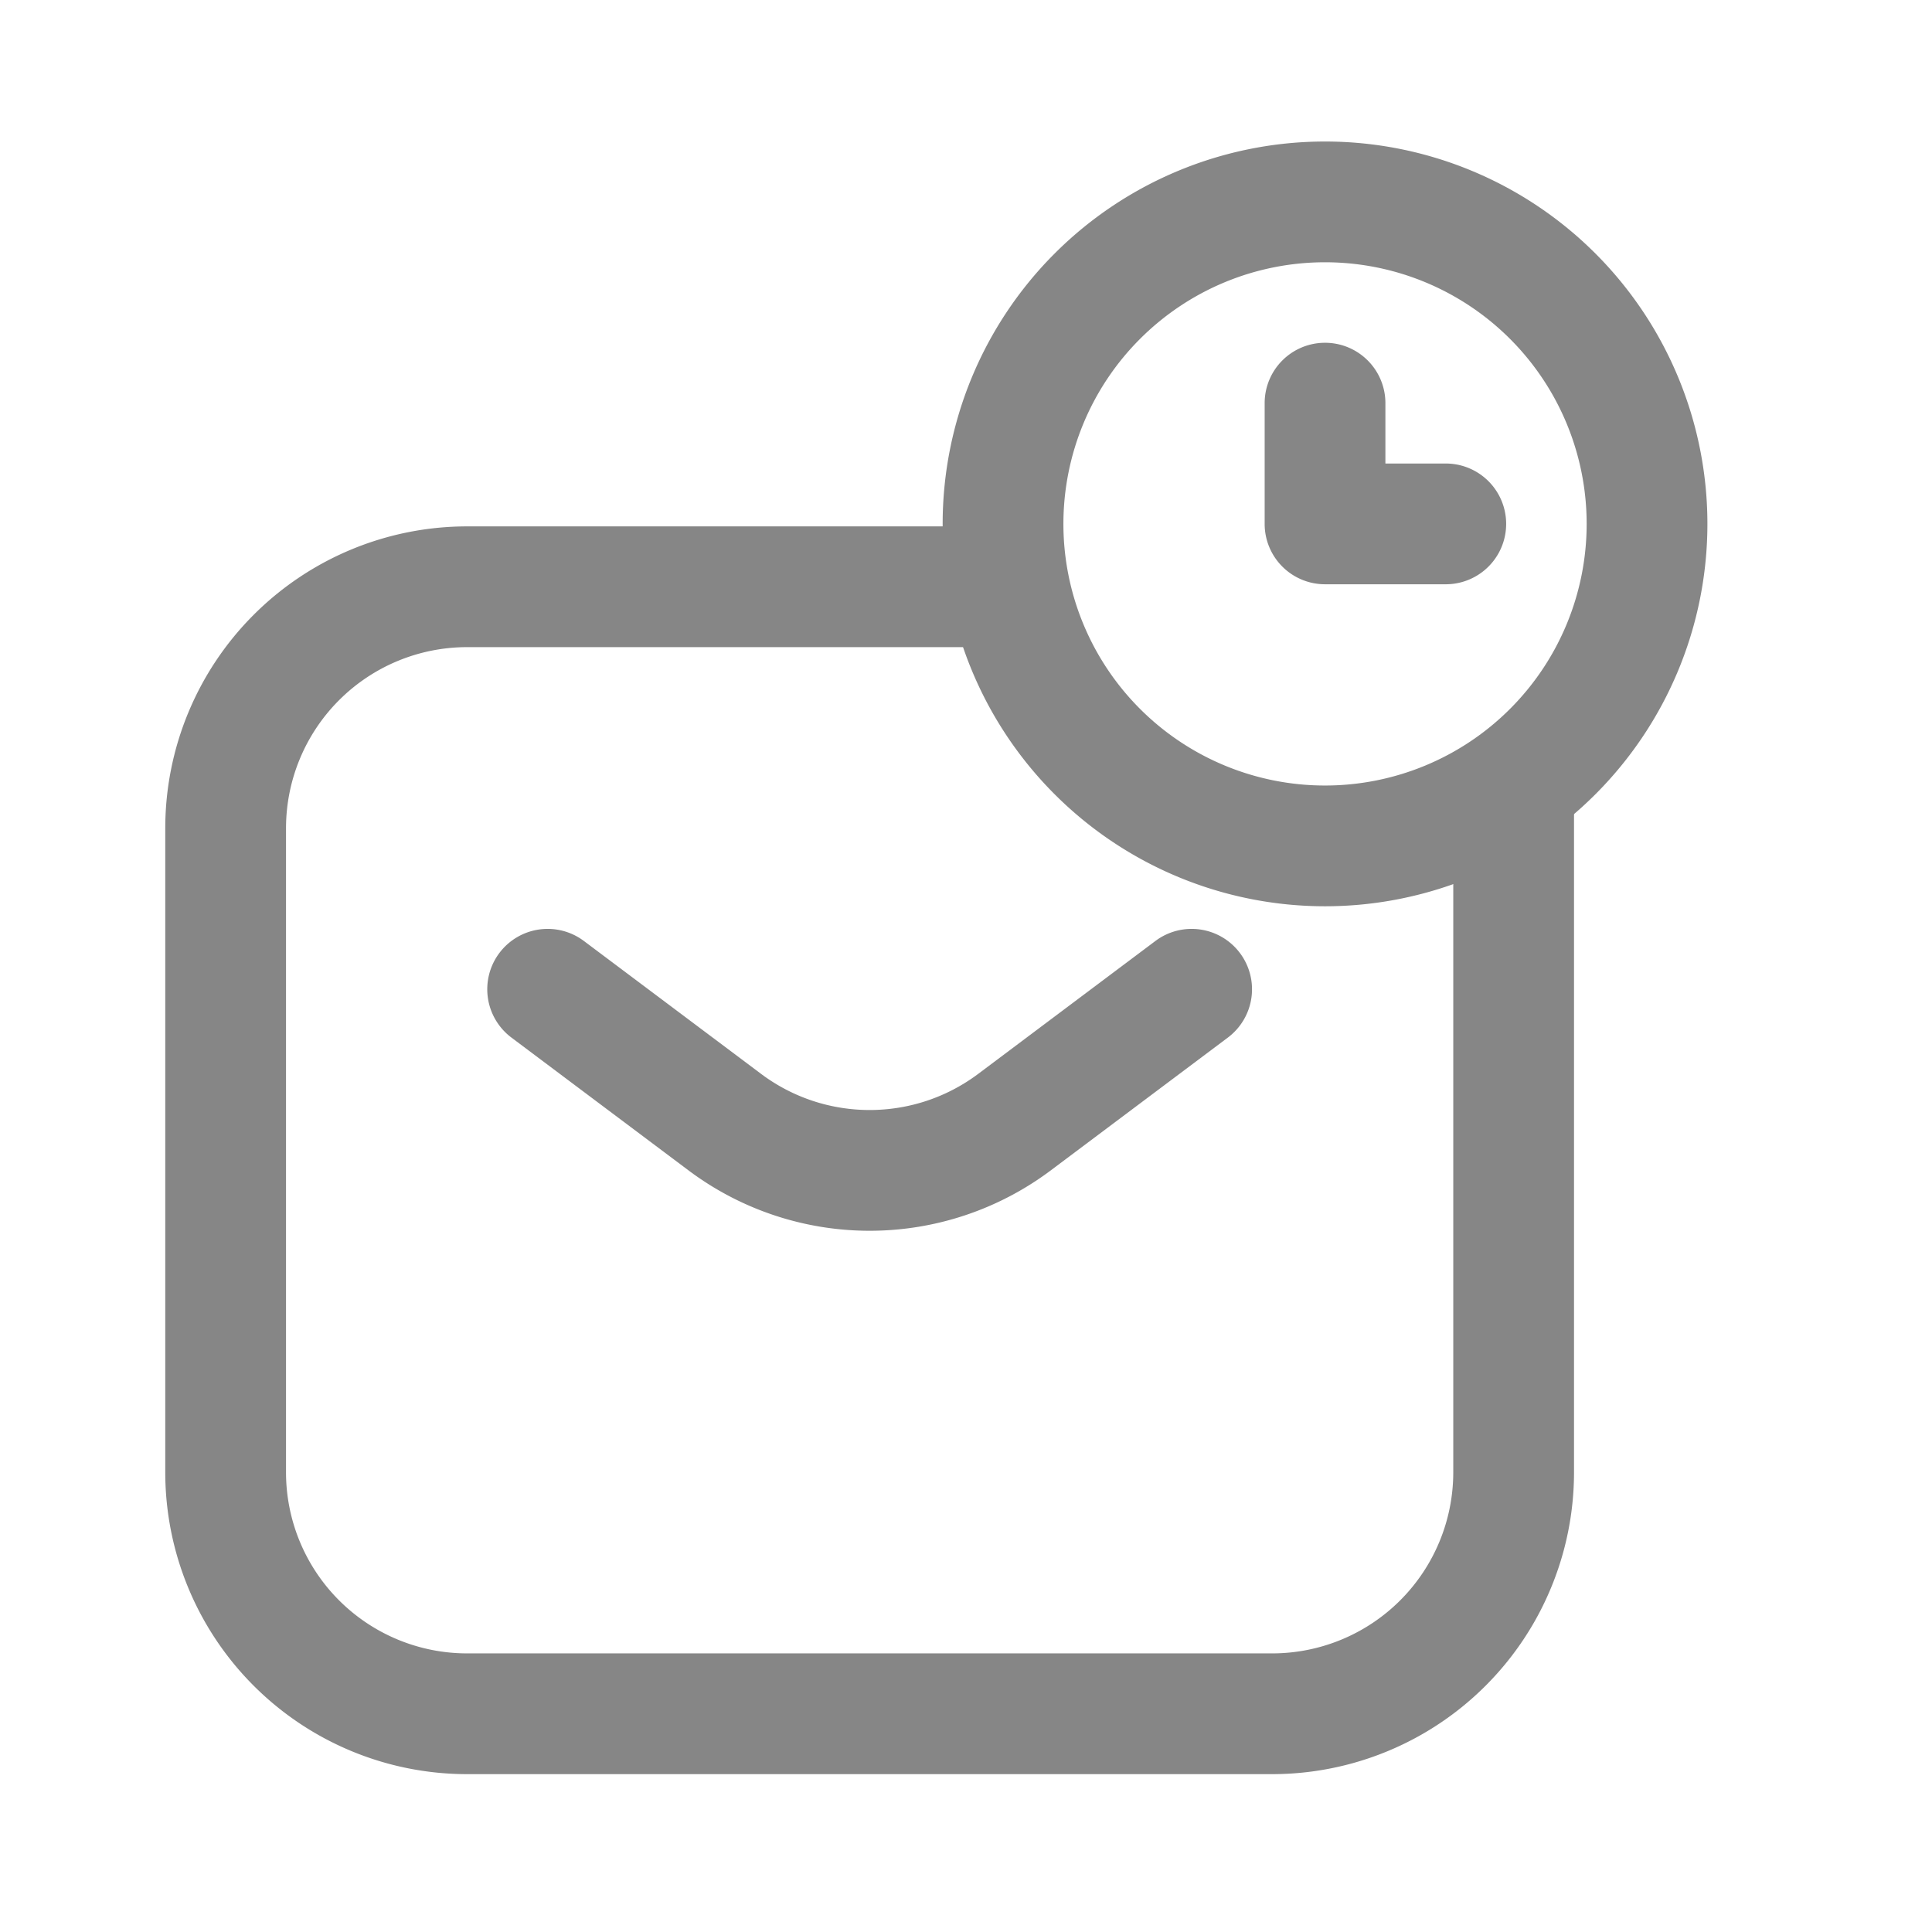 <svg width="24" height="24" fill="none" xmlns="http://www.w3.org/2000/svg">
    <path fill-rule="evenodd" clip-rule="evenodd" d="M2.053 10.289a3.75 3.75 0 0 1 3.75-3.75h6.685a.75.75 0 0 1 0 1.5H5.803a2.25 2.25 0 0 0-2.25 2.25v8a2.25 2.25 0 0 0 2.25 2.25h10a2.25 2.25 0 0 0 2.25-2.25V9.855a.75.75 0 0 1 1.5 0v8.434a3.75 3.75 0 0 1-3.75 3.75h-10a3.75 3.75 0 0 1-3.75-3.75v-8Zm4.15 1.55a.75.75 0 0 1 1.05-.15l2.2 1.65c.8.6 1.9.6 2.7 0l2.2-1.65a.75.75 0 0 1 .9 1.2l-2.2 1.65a3.75 3.75 0 0 1-4.5 0l-2.2-1.65a.75.75 0 0 1-.15-1.05Z" fill="#868686"/>
    <path fill-rule="evenodd" clip-rule="evenodd" d="M16.46 3.258a3.25 3.25 0 1 0 0 6.5 3.25 3.25 0 0 0 0-6.5Zm-4.75 3.25a4.75 4.75 0 1 1 9.5 0 4.75 4.75 0 0 1-9.5 0Zm4.75-2.25a.75.75 0 0 1 .75.75v.75h.75a.75.75 0 0 1 0 1.5h-1.5a.75.75 0 0 1-.75-.75v-1.5a.75.75 0 0 1 .75-.75Z" fill="#868686"/>
</svg>
